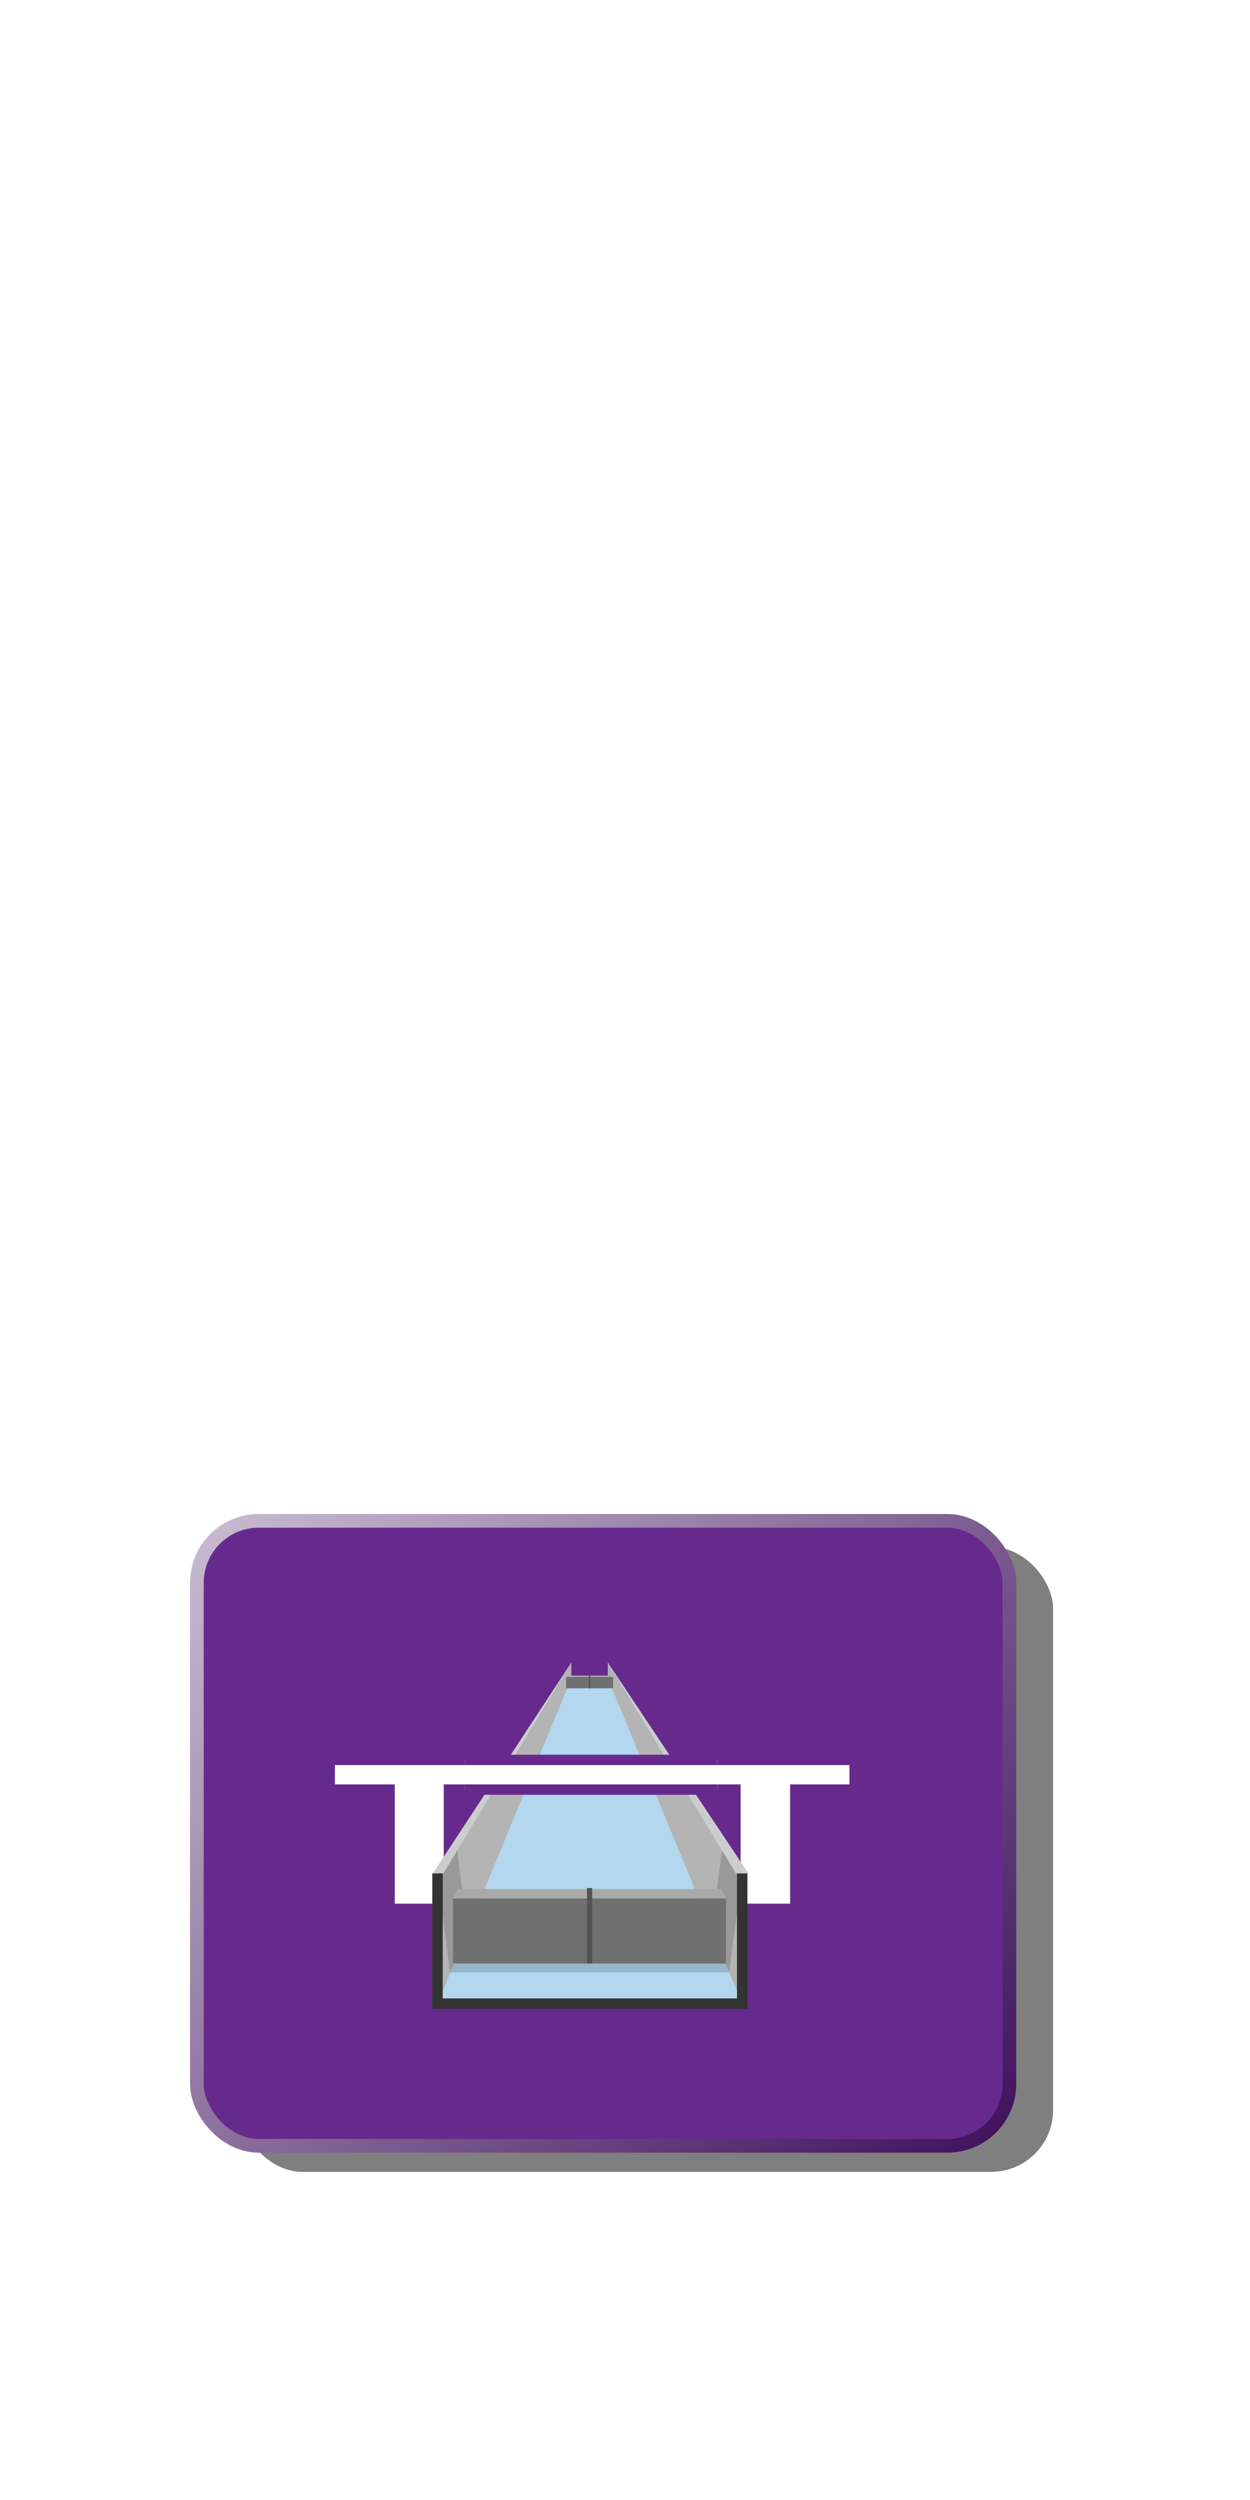 <svg id="8d809134-e0b7-4d73-999e-b53b7b33e606" data-name="Layer 1" xmlns="http://www.w3.org/2000/svg" xmlns:xlink="http://www.w3.org/1999/xlink" width="240" height="480" viewBox="0 0 240 480"><defs><filter id="14c1dbab-9c50-4170-8839-803f9fe4ef37" name="AI_GaussianBlur_4"><feGaussianBlur stdDeviation="4"/></filter><linearGradient id="58594806-597b-4169-910e-cb9c22a70578" x1="49.4" y1="285.6" x2="182.24" y2="418.44" gradientUnits="userSpaceOnUse"><stop offset="0" stop-color="#c6b8cf"/><stop offset="1" stop-color="#42145f"/></linearGradient><clipPath id="834bdff5-d824-4112-a476-8a40e491b4f1"><rect x="89.2" y="334.2" width="48.5" height="11.84" fill="none"/></clipPath></defs><title>over-kolk</title><g id="85e2e895-a244-4026-99a7-20b731b42094" data-name="overlay"><g opacity="0.5" filter="url(#14c1dbab-9c50-4170-8839-803f9fe4ef37)"><rect x="46.2" y="297" width="156" height="120" rx="11.9" ry="11.9"/></g><rect x="37.8" y="292" width="156" height="120" rx="11.9" ry="11.9" fill="#662a8c" stroke-miterlimit="10" stroke-width="2.63" stroke="url(#58594806-597b-4169-910e-cb9c22a70578)"/><polygon points="63.3 337.9 63.3 343.6 74.8 343.6 74.8 366.5 86.2 366.5 86.2 343.6 141.2 343.6 141.2 366.5 152.7 366.5 152.7 343.6 164.1 343.6 164.1 337.9 63.3 337.9" fill="#fff" stroke="#662a8c" stroke-miterlimit="10" stroke-width="2"/><polygon points="117.7 322.2 116.7 322.2 108.7 322.2 109.7 322.2 83 384.7 143.5 384.7 117.7 322.2" fill="#b2d7ee"/><polygon points="109.7 319.2 84 359.7 84 384.7 109.7 322.2 109.7 319.2" fill="#b4b4b4"/><polygon points="116.7 319.2 116.7 322.2 142.5 384.7 142.5 359.7 116.7 319.2" fill="#b4b4b4"/><polygon points="138.8 353.9 136.6 371 89.8 371 87.6 353.9 84 359.7 86.4 378.7 140 378.7 142.5 359.7 138.8 353.9" opacity="0.15"/><polygon points="83.1 359.7 109.7 319.2 85.1 359.7 83.1 359.7" fill="#ccc"/><polygon points="116.7 319.2 143.7 359.7 141.3 359.7 116.7 319.2" fill="#ccc"/><polyline points="84 359.7 84 384.7 142.5 384.7 142.5 359.7" fill="none" stroke="#333" stroke-miterlimit="10" stroke-width="2"/><polygon points="87.9 362.7 138.5 362.7 139.4 364.5 87 364.5 87.9 362.7" fill="#a9a9a9"/><rect x="87" y="364.5" width="52.4" height="12.51" fill="#707070"/><polygon points="108.9 321.7 117.5 321.7 117.7 322 108.7 322 108.9 321.7" fill="#a9a9a9"/><rect x="108.7" y="322" width="9" height="2.15" fill="#707070"/><line x1="113.2" y1="377" x2="113.2" y2="362.5" fill="none" stroke="#535353" stroke-linejoin="round"/><line x1="113.2" y1="324.2" x2="113.2" y2="321.7" fill="none" stroke="#535353" stroke-linejoin="round" stroke-width="0.25"/><g clip-path="url(#834bdff5-d824-4112-a476-8a40e491b4f1)"><polygon points="63.3 337.9 63.3 343.6 74.8 343.6 74.8 366.5 86.2 366.5 86.2 343.6 141.2 343.6 141.2 366.5 152.7 366.5 152.7 343.6 164.1 343.6 164.1 337.9 63.3 337.9" fill="#fff" stroke="#662a8c" stroke-miterlimit="10" stroke-width="2"/></g></g></svg>